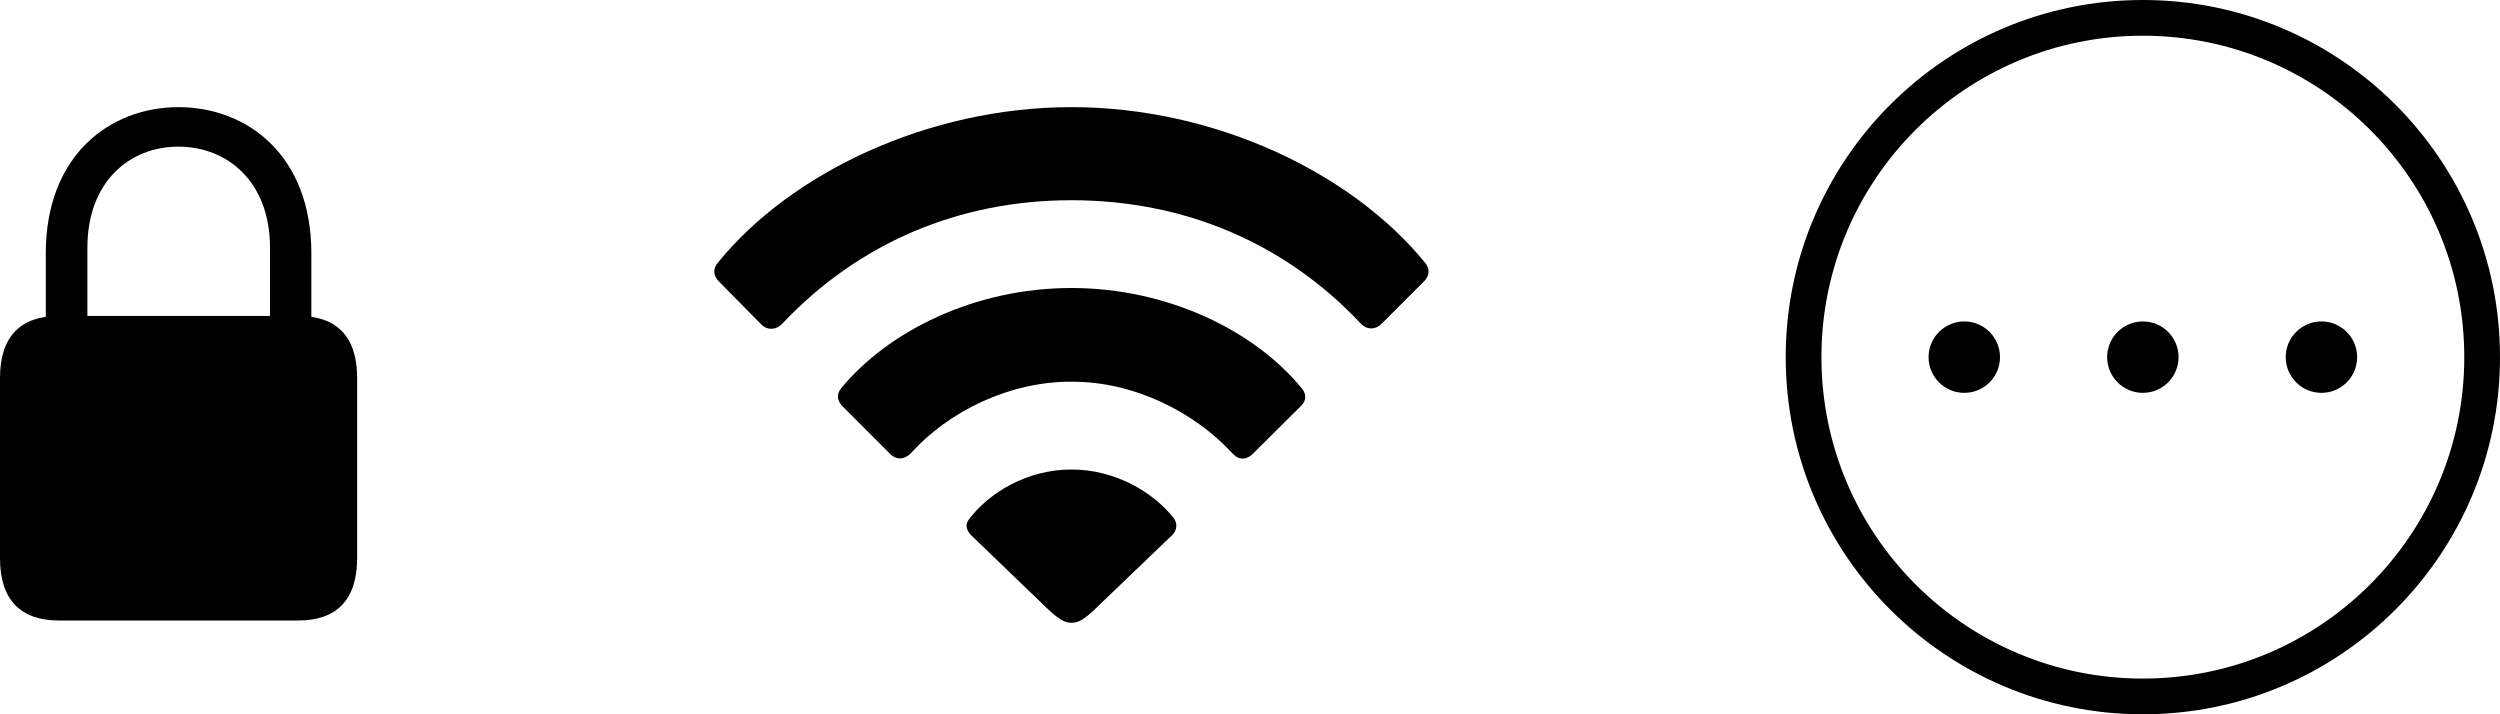 <svg width="70" height="20" viewBox="0 0 70 20" fill="none" xmlns="http://www.w3.org/2000/svg">
<g id="Group 10">
<path id="Secure Lock" d="M1.648 17.374H8.352C9.429 17.374 10 16.788 10 15.63V10.582C10 9.425 9.429 8.846 8.352 8.846H1.648C0.571 8.846 0 9.425 0 10.582V15.63C0 16.788 0.571 17.374 1.648 17.374ZM1.282 9.41H2.447V6.934C2.447 5.088 3.626 4.106 4.996 4.106C6.366 4.106 7.56 5.088 7.56 6.934V9.41H8.718V7.095C8.718 4.341 6.916 3 4.996 3C3.084 3 1.282 4.341 1.282 7.095V9.41Z" fill="black"/>
<path id="Wi-Fi Signal Strength" d="M21.313 9.081L20.114 7.865C19.967 7.708 19.967 7.517 20.088 7.37C22.121 4.85 25.978 3 30 3C34.031 3 37.87 4.85 39.912 7.37C40.033 7.517 40.033 7.708 39.886 7.865L38.687 9.063C38.522 9.237 38.279 9.237 38.122 9.081C36.003 6.814 33.171 5.606 30 5.606C26.847 5.606 24.032 6.805 21.895 9.072C21.73 9.246 21.478 9.255 21.313 9.081ZM24.927 12.712L23.58 11.366C23.433 11.209 23.424 11.035 23.546 10.879C24.866 9.272 27.29 8.064 30 8.064C32.71 8.064 35.143 9.272 36.454 10.879C36.585 11.035 36.576 11.226 36.428 11.366L35.082 12.703C34.908 12.886 34.682 12.886 34.517 12.703C33.457 11.548 31.764 10.679 30 10.688C28.263 10.679 26.56 11.522 25.517 12.677C25.344 12.868 25.109 12.894 24.927 12.712ZM30 17.438C29.809 17.438 29.644 17.342 29.305 17.021L27.194 14.988C27.064 14.858 27.02 14.701 27.116 14.562C27.672 13.807 28.749 13.146 30 13.146C31.225 13.146 32.293 13.78 32.867 14.51C32.98 14.667 32.954 14.858 32.815 14.988L30.695 17.021C30.356 17.351 30.191 17.438 30 17.438Z" fill="black"/>
<g id="Options">
<path d="M54 10C54 9.448 54.448 9 55 9C55.552 9 56 9.448 56 10C56 10.552 55.552 11 55 11C54.448 11 54 10.552 54 10Z" fill="black"/>
<path d="M60 9C59.448 9 59 9.448 59 10C59 10.552 59.448 11 60 11C60.552 11 61 10.552 61 10C61 9.448 60.552 9 60 9Z" fill="black"/>
<path d="M64 10C64 9.448 64.448 9 65 9C65.552 9 66 9.448 66 10C66 10.552 65.552 11 65 11C64.448 11 64 10.552 64 10Z" fill="black"/>
<path fill-rule="evenodd" clip-rule="evenodd" d="M50 10C50 4.477 54.477 0 60 0C65.523 0 70 4.477 70 10C70 15.523 65.523 20 60 20C54.477 20 50 15.523 50 10ZM60 19C55.029 19 51 14.971 51 10C51 5.029 55.029 1 60 1C64.971 1 69 5.029 69 10C69 14.971 64.971 19 60 19Z" fill="black"/>
</g>
</g>
</svg>
